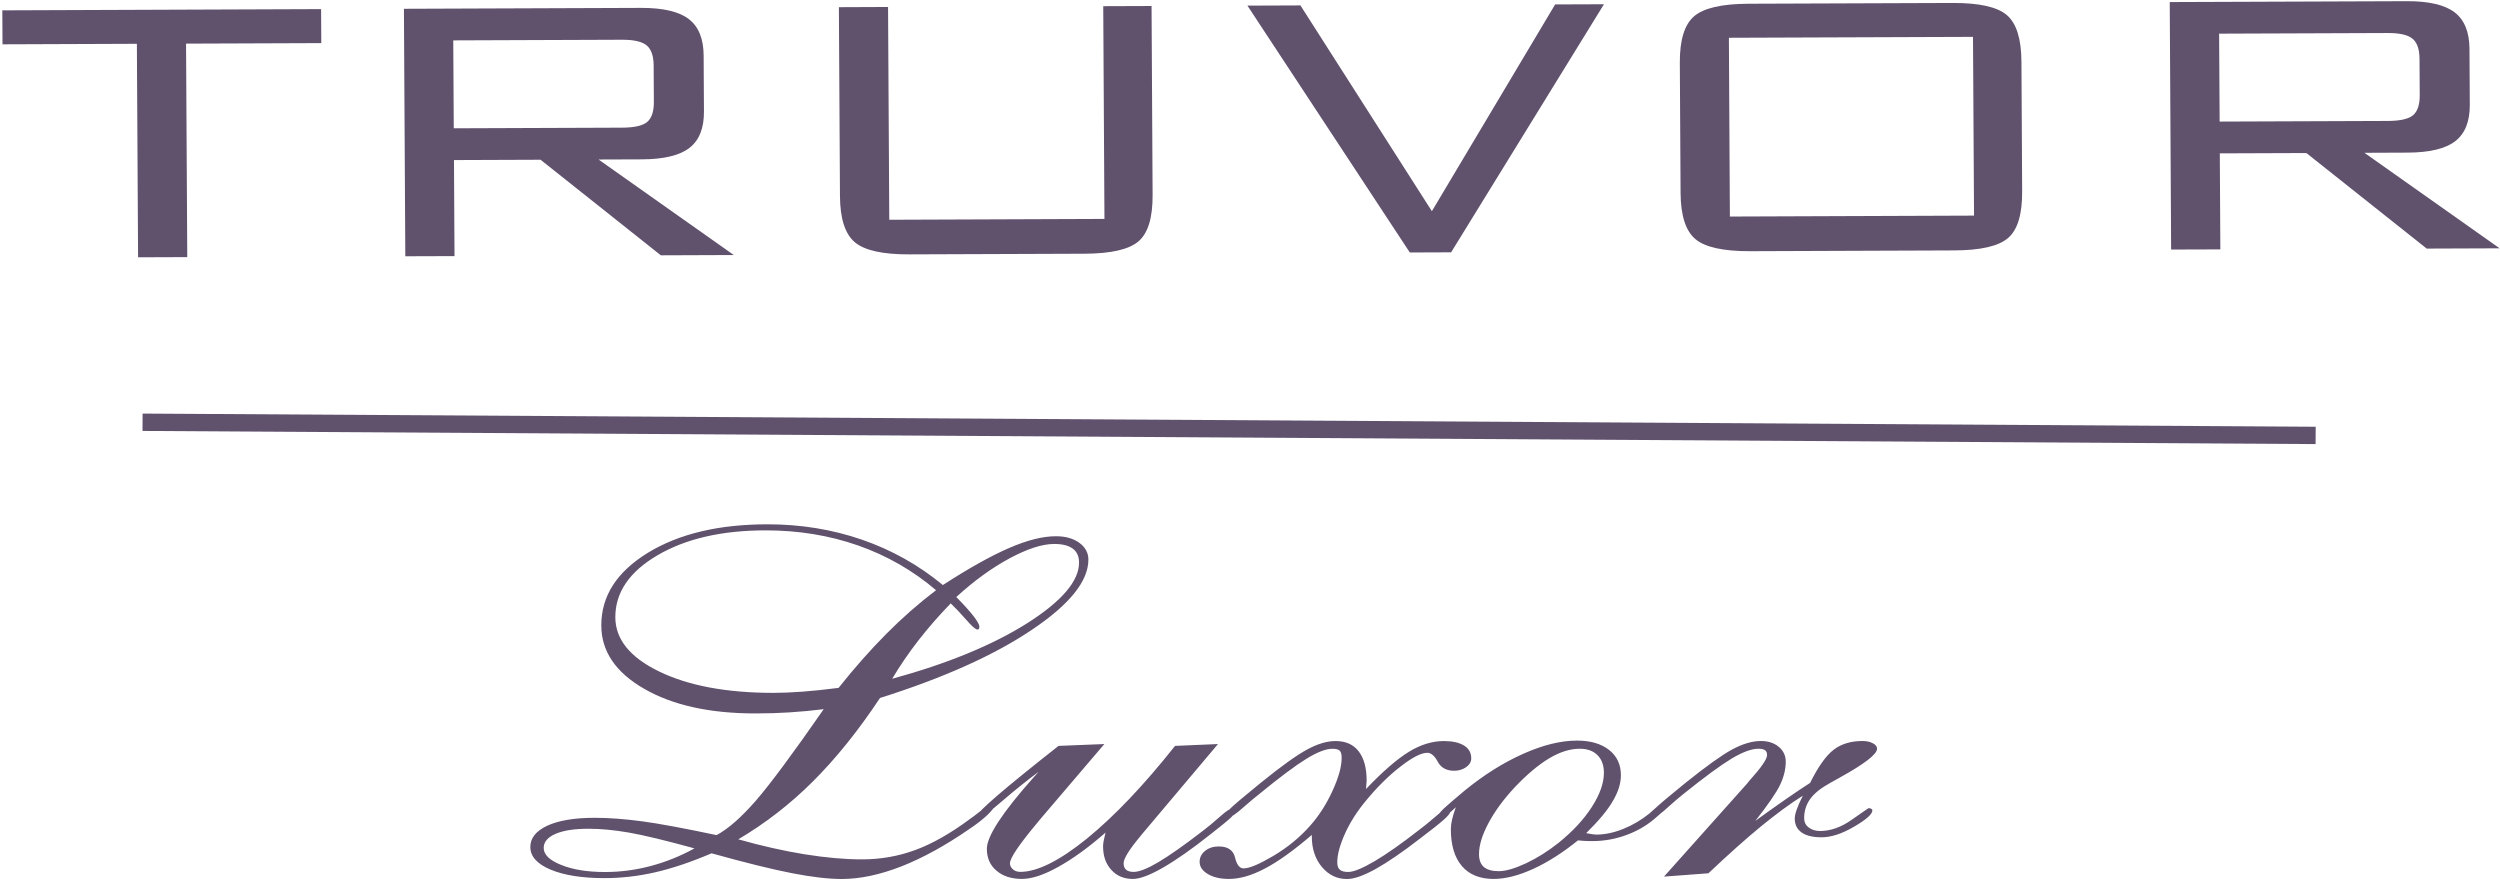 <svg width="144" height="51" viewBox="0 0 144 51" fill="none" xmlns="http://www.w3.org/2000/svg">
<path fill-rule="evenodd" clip-rule="evenodd" d="M10.717 2.513L10.786 14.81L7.953 14.82L7.884 2.523L0.145 2.553L0.133 0.596L18.495 0.525L18.507 2.483L10.717 2.513Z" fill="#60516D"/>
<path fill-rule="evenodd" clip-rule="evenodd" d="M26.18 14.752L26.149 9.22L31.136 9.201L38.064 14.706L42.266 14.69L34.477 9.188L36.959 9.179C38.235 9.175 39.155 8.953 39.715 8.516C40.276 8.08 40.554 7.381 40.548 6.421L40.53 3.199C40.524 2.231 40.239 1.53 39.673 1.098C39.108 0.664 38.186 0.45 36.911 0.454L23.266 0.506L23.346 14.761L26.18 14.752ZM37.252 2.618C37.515 2.841 37.648 3.224 37.65 3.77L37.662 5.872C37.666 6.418 37.538 6.801 37.283 7.02C37.028 7.239 36.549 7.35 35.844 7.353L26.137 7.39L26.108 2.326L35.815 2.289C36.511 2.286 36.989 2.397 37.252 2.618Z" fill="#60516D"/>
<path fill-rule="evenodd" clip-rule="evenodd" d="M51.152 0.402L51.222 12.658L63.616 12.61L63.547 0.356L66.33 0.346L66.39 11.213C66.399 12.533 66.129 13.428 65.58 13.899C65.034 14.37 63.996 14.608 62.47 14.614L52.377 14.652C50.837 14.658 49.79 14.423 49.23 13.946C48.672 13.47 48.389 12.581 48.382 11.281L48.32 0.414L51.152 0.402Z" fill="#60516D"/>
<path fill-rule="evenodd" clip-rule="evenodd" d="M81.205 14.543L71.852 0.324L74.905 0.312L82.476 12.165L89.576 0.255L92.388 0.245L83.584 14.534L81.205 14.543Z" fill="#60516D"/>
<path fill-rule="evenodd" clip-rule="evenodd" d="M96.801 11.098C96.808 12.399 97.087 13.286 97.644 13.763C98.198 14.239 99.254 14.473 100.809 14.469L112.557 14.424C114.083 14.418 115.119 14.18 115.667 13.708C116.213 13.238 116.485 12.342 116.476 11.025L116.435 3.538C116.426 2.231 116.147 1.342 115.595 0.869C115.042 0.399 114.003 0.165 112.477 0.171L100.728 0.215C99.172 0.221 98.122 0.464 97.572 0.945C97.021 1.424 96.751 2.314 96.758 3.613L96.801 11.098ZM99.584 2.176L113.645 2.123L113.704 12.419L99.641 12.473L99.584 2.176Z" fill="#60516D"/>
<path fill-rule="evenodd" clip-rule="evenodd" d="M127.892 14.365L127.861 8.834L132.848 8.815L139.777 14.319L143.978 14.303L136.19 8.801L138.673 8.791C139.947 8.786 140.867 8.566 141.427 8.128C141.988 7.691 142.266 6.993 142.26 6.033L142.242 2.811C142.237 1.843 141.95 1.142 141.384 0.71C140.819 0.278 139.897 0.062 138.622 0.068L124.977 0.119L125.057 14.374L127.892 14.365ZM138.964 2.232C139.227 2.454 139.361 2.838 139.364 3.384L139.376 5.485C139.379 6.033 139.251 6.414 138.996 6.633C138.741 6.852 138.26 6.963 137.558 6.966L127.851 7.003L127.821 1.939L137.529 1.902C138.224 1.899 138.703 2.01 138.964 2.232Z" fill="#60516D"/>
<path d="M8.211 24.322L133.381 25.08" stroke="#60516D" stroke-width="1" stroke-miterlimit="22.926"/>
<path d="M95.846 50.492L100.622 45.146L100.763 44.971C101.443 44.217 101.784 43.725 101.784 43.492C101.784 43.367 101.749 43.276 101.668 43.215C101.588 43.154 101.459 43.128 101.283 43.128C100.885 43.128 100.376 43.317 99.744 43.693C99.12 44.07 98.195 44.745 96.977 45.725C96.726 45.922 96.426 46.18 96.078 46.493C95.661 46.879 95.385 47.071 95.251 47.071C95.201 47.071 95.164 47.062 95.127 47.04C95.092 47.017 95.073 46.99 95.073 46.966C95.073 46.892 95.127 46.796 95.243 46.667C95.354 46.543 95.58 46.336 95.918 46.052L97.08 45.096C98.269 44.144 99.162 43.501 99.762 43.175C100.369 42.848 100.92 42.682 101.428 42.682C101.844 42.682 102.188 42.793 102.457 43.018C102.727 43.243 102.859 43.529 102.859 43.869C102.859 44.31 102.749 44.755 102.529 45.216C102.308 45.671 101.829 46.365 101.102 47.289L101.137 47.261C102.46 46.3 103.508 45.578 104.261 45.096C104.726 44.158 105.18 43.524 105.615 43.188C106.05 42.852 106.607 42.682 107.274 42.682C107.513 42.682 107.715 42.724 107.873 42.811C108.038 42.894 108.119 43 108.119 43.128C108.119 43.44 107.409 43.992 105.982 44.782C105.743 44.921 105.559 45.022 105.424 45.094C104.886 45.389 104.499 45.697 104.267 46.022C104.035 46.345 103.919 46.712 103.919 47.126C103.919 47.351 104.004 47.53 104.182 47.663C104.354 47.796 104.574 47.866 104.837 47.866C105.443 47.866 106.061 47.645 106.68 47.205C107.305 46.768 107.623 46.546 107.635 46.546C107.709 46.555 107.757 46.57 107.794 46.592C107.831 46.614 107.848 46.644 107.848 46.679C107.848 46.895 107.5 47.207 106.795 47.617C106.097 48.026 105.474 48.228 104.921 48.228C104.42 48.228 104.039 48.137 103.776 47.952C103.513 47.768 103.378 47.502 103.378 47.151C103.378 47.014 103.415 46.843 103.488 46.636C103.556 46.435 103.678 46.164 103.843 45.833C103.115 46.288 102.313 46.88 101.43 47.602C100.548 48.325 99.544 49.226 98.404 50.302L95.846 50.492ZM91.363 47.989C91.388 47.989 91.442 47.998 91.521 48.017C91.705 48.054 91.846 48.072 91.956 48.072C92.434 48.072 92.942 47.967 93.486 47.751C94.031 47.534 94.534 47.236 95.005 46.858L95.47 46.444C95.495 46.426 95.537 46.407 95.605 46.388C95.667 46.37 95.727 46.361 95.775 46.361C95.818 46.361 95.856 46.374 95.88 46.402C95.903 46.431 95.916 46.466 95.916 46.522C95.916 46.568 95.916 46.601 95.909 46.618C95.903 46.632 95.891 46.647 95.878 46.655L95.468 47.018C94.966 47.478 94.391 47.832 93.734 48.076C93.086 48.323 92.412 48.447 91.72 48.447C91.513 48.447 91.346 48.443 91.225 48.434C91.095 48.425 90.985 48.416 90.892 48.406C90.017 49.113 89.16 49.661 88.315 50.047C87.47 50.433 86.71 50.627 86.03 50.627C85.241 50.627 84.628 50.379 84.206 49.887C83.783 49.395 83.569 48.683 83.569 47.759C83.569 47.589 83.594 47.401 83.642 47.194C83.691 46.991 83.758 46.758 83.857 46.496C83.654 46.694 83.489 46.836 83.36 46.919C83.237 47.006 83.134 47.048 83.047 47.048C82.993 47.048 82.944 47.043 82.912 47.03C82.881 47.017 82.869 46.984 82.869 46.943C82.869 46.888 82.962 46.768 83.145 46.589C83.335 46.41 83.745 46.056 84.375 45.528C85.478 44.631 86.593 43.928 87.73 43.422C88.869 42.912 89.903 42.658 90.835 42.658C91.612 42.658 92.224 42.838 92.685 43.197C93.138 43.555 93.364 44.042 93.364 44.653C93.364 45.127 93.205 45.633 92.886 46.161C92.581 46.687 92.067 47.298 91.363 47.989ZM85.191 49.196C85.191 49.532 85.284 49.775 85.466 49.936C85.657 50.097 85.937 50.18 86.324 50.18C86.728 50.18 87.248 50.028 87.89 49.73C88.528 49.431 89.164 49.032 89.783 48.539C90.585 47.891 91.222 47.21 91.687 46.485C92.152 45.763 92.385 45.106 92.385 44.517C92.385 44.085 92.263 43.745 92.018 43.501C91.774 43.252 91.432 43.128 90.984 43.128C90.438 43.128 89.85 43.311 89.226 43.684C88.607 44.057 87.942 44.616 87.236 45.362C86.593 46.052 86.092 46.741 85.73 47.422C85.367 48.103 85.191 48.696 85.191 49.196ZM75.557 48.094C74.517 48.986 73.618 49.63 72.856 50.029C72.097 50.43 71.406 50.627 70.787 50.627C70.291 50.627 69.888 50.534 69.575 50.346C69.256 50.158 69.098 49.923 69.098 49.643C69.098 49.395 69.202 49.181 69.411 49.013C69.619 48.844 69.882 48.755 70.194 48.755C70.72 48.755 71.033 48.967 71.137 49.39C71.236 49.809 71.402 50.02 71.628 50.02C71.965 50.02 72.539 49.776 73.355 49.294C74.163 48.812 74.867 48.236 75.456 47.57C75.97 46.994 76.399 46.324 76.753 45.551C77.109 44.779 77.279 44.15 77.279 43.653C77.279 43.446 77.244 43.31 77.163 43.236C77.09 43.166 76.949 43.129 76.748 43.129C76.374 43.129 75.872 43.322 75.236 43.714C74.604 44.104 73.693 44.785 72.511 45.754C72.273 45.942 71.979 46.186 71.629 46.494C71.2 46.876 70.92 47.07 70.785 47.07C70.742 47.07 70.698 47.061 70.661 47.037C70.626 47.014 70.607 46.991 70.607 46.963C70.607 46.889 70.661 46.793 70.777 46.669C70.887 46.54 71.114 46.337 71.452 46.053L72.615 45.093C73.791 44.141 74.679 43.502 75.284 43.176C75.883 42.849 76.435 42.684 76.925 42.684C77.512 42.684 77.954 42.88 78.26 43.277C78.565 43.672 78.719 44.237 78.719 44.973C78.719 45.019 78.714 45.096 78.7 45.202C78.689 45.309 78.683 45.39 78.683 45.447C79.648 44.431 80.477 43.719 81.15 43.305C81.823 42.891 82.498 42.685 83.165 42.685C83.667 42.685 84.058 42.773 84.334 42.947C84.611 43.122 84.744 43.366 84.744 43.682C84.744 43.879 84.647 44.045 84.45 44.189C84.248 44.326 84.021 44.396 83.758 44.396C83.317 44.396 82.999 44.221 82.815 43.876C82.631 43.532 82.428 43.361 82.215 43.361C81.866 43.361 81.357 43.619 80.684 44.143C80.004 44.662 79.323 45.333 78.645 46.161C78.154 46.755 77.761 47.375 77.468 48.023C77.175 48.675 77.027 49.223 77.027 49.673C77.027 49.871 77.075 50.013 77.175 50.096C77.272 50.183 77.432 50.225 77.659 50.225C77.972 50.225 78.473 50.017 79.177 49.605C79.874 49.192 80.702 48.612 81.657 47.867C81.983 47.628 82.318 47.352 82.674 47.045C83.028 46.737 83.237 46.581 83.311 46.581C83.372 46.581 83.42 46.595 83.464 46.623C83.507 46.651 83.532 46.678 83.545 46.715C83.545 46.826 83.416 46.994 83.151 47.225C82.888 47.461 82.424 47.823 81.769 48.319C80.777 49.087 79.932 49.665 79.24 50.052C78.54 50.438 77.995 50.632 77.585 50.632C77.009 50.632 76.533 50.401 76.142 49.938C75.756 49.477 75.56 48.89 75.56 48.181V48.094H75.557ZM65.741 48.094L65.687 48.163C65.043 48.936 64.72 49.455 64.72 49.726C64.72 49.886 64.769 50.01 64.86 50.093C64.958 50.18 65.105 50.222 65.295 50.222C65.621 50.222 66.091 50.034 66.723 49.661C67.347 49.289 68.204 48.692 69.275 47.864C69.575 47.639 69.9 47.369 70.256 47.05C70.61 46.734 70.842 46.573 70.965 46.573C71.025 46.573 71.074 46.581 71.118 46.605C71.162 46.629 71.18 46.655 71.18 46.679C71.18 46.771 71.093 46.9 70.923 47.07C70.745 47.244 70.353 47.566 69.746 48.039C68.67 48.894 67.752 49.537 66.99 49.975C66.231 50.411 65.656 50.627 65.258 50.627C64.742 50.627 64.326 50.453 64.015 50.108C63.696 49.763 63.537 49.312 63.537 48.755C63.537 48.655 63.549 48.544 63.574 48.419C63.597 48.291 63.634 48.14 63.677 47.959C62.697 48.815 61.792 49.471 60.957 49.932C60.13 50.395 59.433 50.626 58.869 50.626C58.258 50.626 57.767 50.469 57.399 50.152C57.026 49.84 56.843 49.417 56.843 48.889C56.843 48.162 57.748 46.783 59.555 44.755L59.825 44.456C59.164 44.945 58.478 45.495 57.755 46.117C57.039 46.737 56.618 47.045 56.483 47.045C56.44 47.045 56.396 47.04 56.361 47.027C56.324 47.014 56.305 46.99 56.305 46.963C56.305 46.858 56.697 46.471 57.474 45.8C58.252 45.133 59.416 44.187 60.972 42.963L63.611 42.857L59.968 47.127L59.736 47.407C58.696 48.653 58.174 49.426 58.174 49.724C58.174 49.858 58.228 49.972 58.344 50.074C58.455 50.17 58.596 50.22 58.767 50.22C59.748 50.22 61.026 49.581 62.606 48.304C64.179 47.021 65.877 45.242 67.683 42.963L70.156 42.857L65.741 48.094ZM48.302 39.622C49.221 38.468 50.139 37.426 51.057 36.506C51.97 35.585 52.925 34.749 53.917 33.996C52.589 32.865 51.094 32.005 49.434 31.422C47.769 30.838 45.992 30.549 44.107 30.549C41.584 30.549 39.508 31.027 37.879 31.979C36.257 32.93 35.443 34.116 35.443 35.547C35.443 36.819 36.288 37.867 37.973 38.681C39.657 39.499 41.856 39.909 44.555 39.909C45.058 39.909 45.61 39.885 46.215 39.84C46.814 39.797 47.513 39.723 48.302 39.622ZM51.389 39.098C54.591 38.221 57.188 37.149 59.179 35.89C61.163 34.626 62.153 33.468 62.153 32.407C62.153 32.048 62.031 31.782 61.793 31.603C61.553 31.424 61.199 31.332 60.722 31.332C60.036 31.332 59.185 31.608 58.162 32.155C57.141 32.703 56.111 33.447 55.082 34.389C55.529 34.841 55.859 35.208 56.08 35.493C56.3 35.783 56.412 35.98 56.412 36.1C56.412 36.155 56.405 36.192 56.387 36.22C56.368 36.248 56.337 36.261 56.3 36.261C56.196 36.261 55.981 36.074 55.657 35.701C55.332 35.329 55.032 35.015 54.763 34.754C54.077 35.461 53.458 36.174 52.901 36.886C52.35 37.599 51.842 38.335 51.389 39.098ZM47.445 40.849C46.772 40.933 46.117 40.992 45.468 41.034C44.824 41.075 44.169 41.094 43.513 41.094C40.88 41.094 38.743 40.621 37.103 39.674C35.456 38.727 34.635 37.509 34.635 36.019C34.635 34.327 35.528 32.939 37.317 31.841C39.105 30.748 41.4 30.2 44.211 30.2C46.127 30.2 47.939 30.495 49.654 31.087C51.369 31.68 52.925 32.553 54.308 33.698C55.808 32.729 57.076 32.02 58.122 31.566C59.17 31.11 60.069 30.887 60.825 30.887C61.376 30.887 61.822 31.016 62.171 31.267C62.519 31.525 62.691 31.847 62.691 32.233C62.691 33.474 61.608 34.822 59.433 36.278C57.264 37.74 54.344 39.049 50.688 40.204C49.422 42.111 48.13 43.711 46.818 45.016C45.515 46.317 44.082 47.425 42.526 48.345C43.842 48.717 45.111 49.007 46.334 49.205C47.566 49.403 48.668 49.5 49.648 49.5C50.725 49.5 51.749 49.319 52.722 48.961C53.695 48.603 54.743 48.01 55.851 47.187C56.009 47.076 56.2 46.934 56.427 46.755C56.801 46.456 57.064 46.309 57.217 46.309C57.242 46.309 57.26 46.312 57.272 46.327C57.285 46.34 57.291 46.364 57.291 46.391C57.291 46.488 57.156 46.667 56.888 46.929C56.618 47.187 56.264 47.468 55.821 47.761C54.456 48.703 53.157 49.417 51.921 49.904C50.678 50.388 49.533 50.63 48.486 50.63C47.72 50.63 46.765 50.519 45.634 50.299C44.495 50.078 42.944 49.696 40.986 49.15C39.804 49.657 38.72 50.019 37.74 50.244C36.761 50.469 35.781 50.58 34.814 50.58C33.521 50.58 32.486 50.414 31.709 50.089C30.932 49.761 30.547 49.325 30.547 48.788C30.547 48.268 30.878 47.86 31.533 47.555C32.193 47.256 33.099 47.105 34.257 47.105C35.084 47.105 35.997 47.175 36.987 47.308C37.981 47.441 39.406 47.708 41.275 48.103C41.942 47.745 42.696 47.083 43.534 46.123C44.371 45.156 45.676 43.4 47.445 40.849ZM40 48.866C38.328 48.406 37.067 48.103 36.222 47.956C35.383 47.81 34.604 47.736 33.902 47.736C33.086 47.736 32.457 47.832 31.997 48.03C31.543 48.228 31.317 48.499 31.317 48.84C31.317 49.226 31.653 49.556 32.334 49.824C33.007 50.094 33.844 50.228 34.849 50.228C35.737 50.228 36.619 50.112 37.496 49.878C38.376 49.643 39.211 49.303 40 48.866Z" fill="#60516D"/>
</svg>
